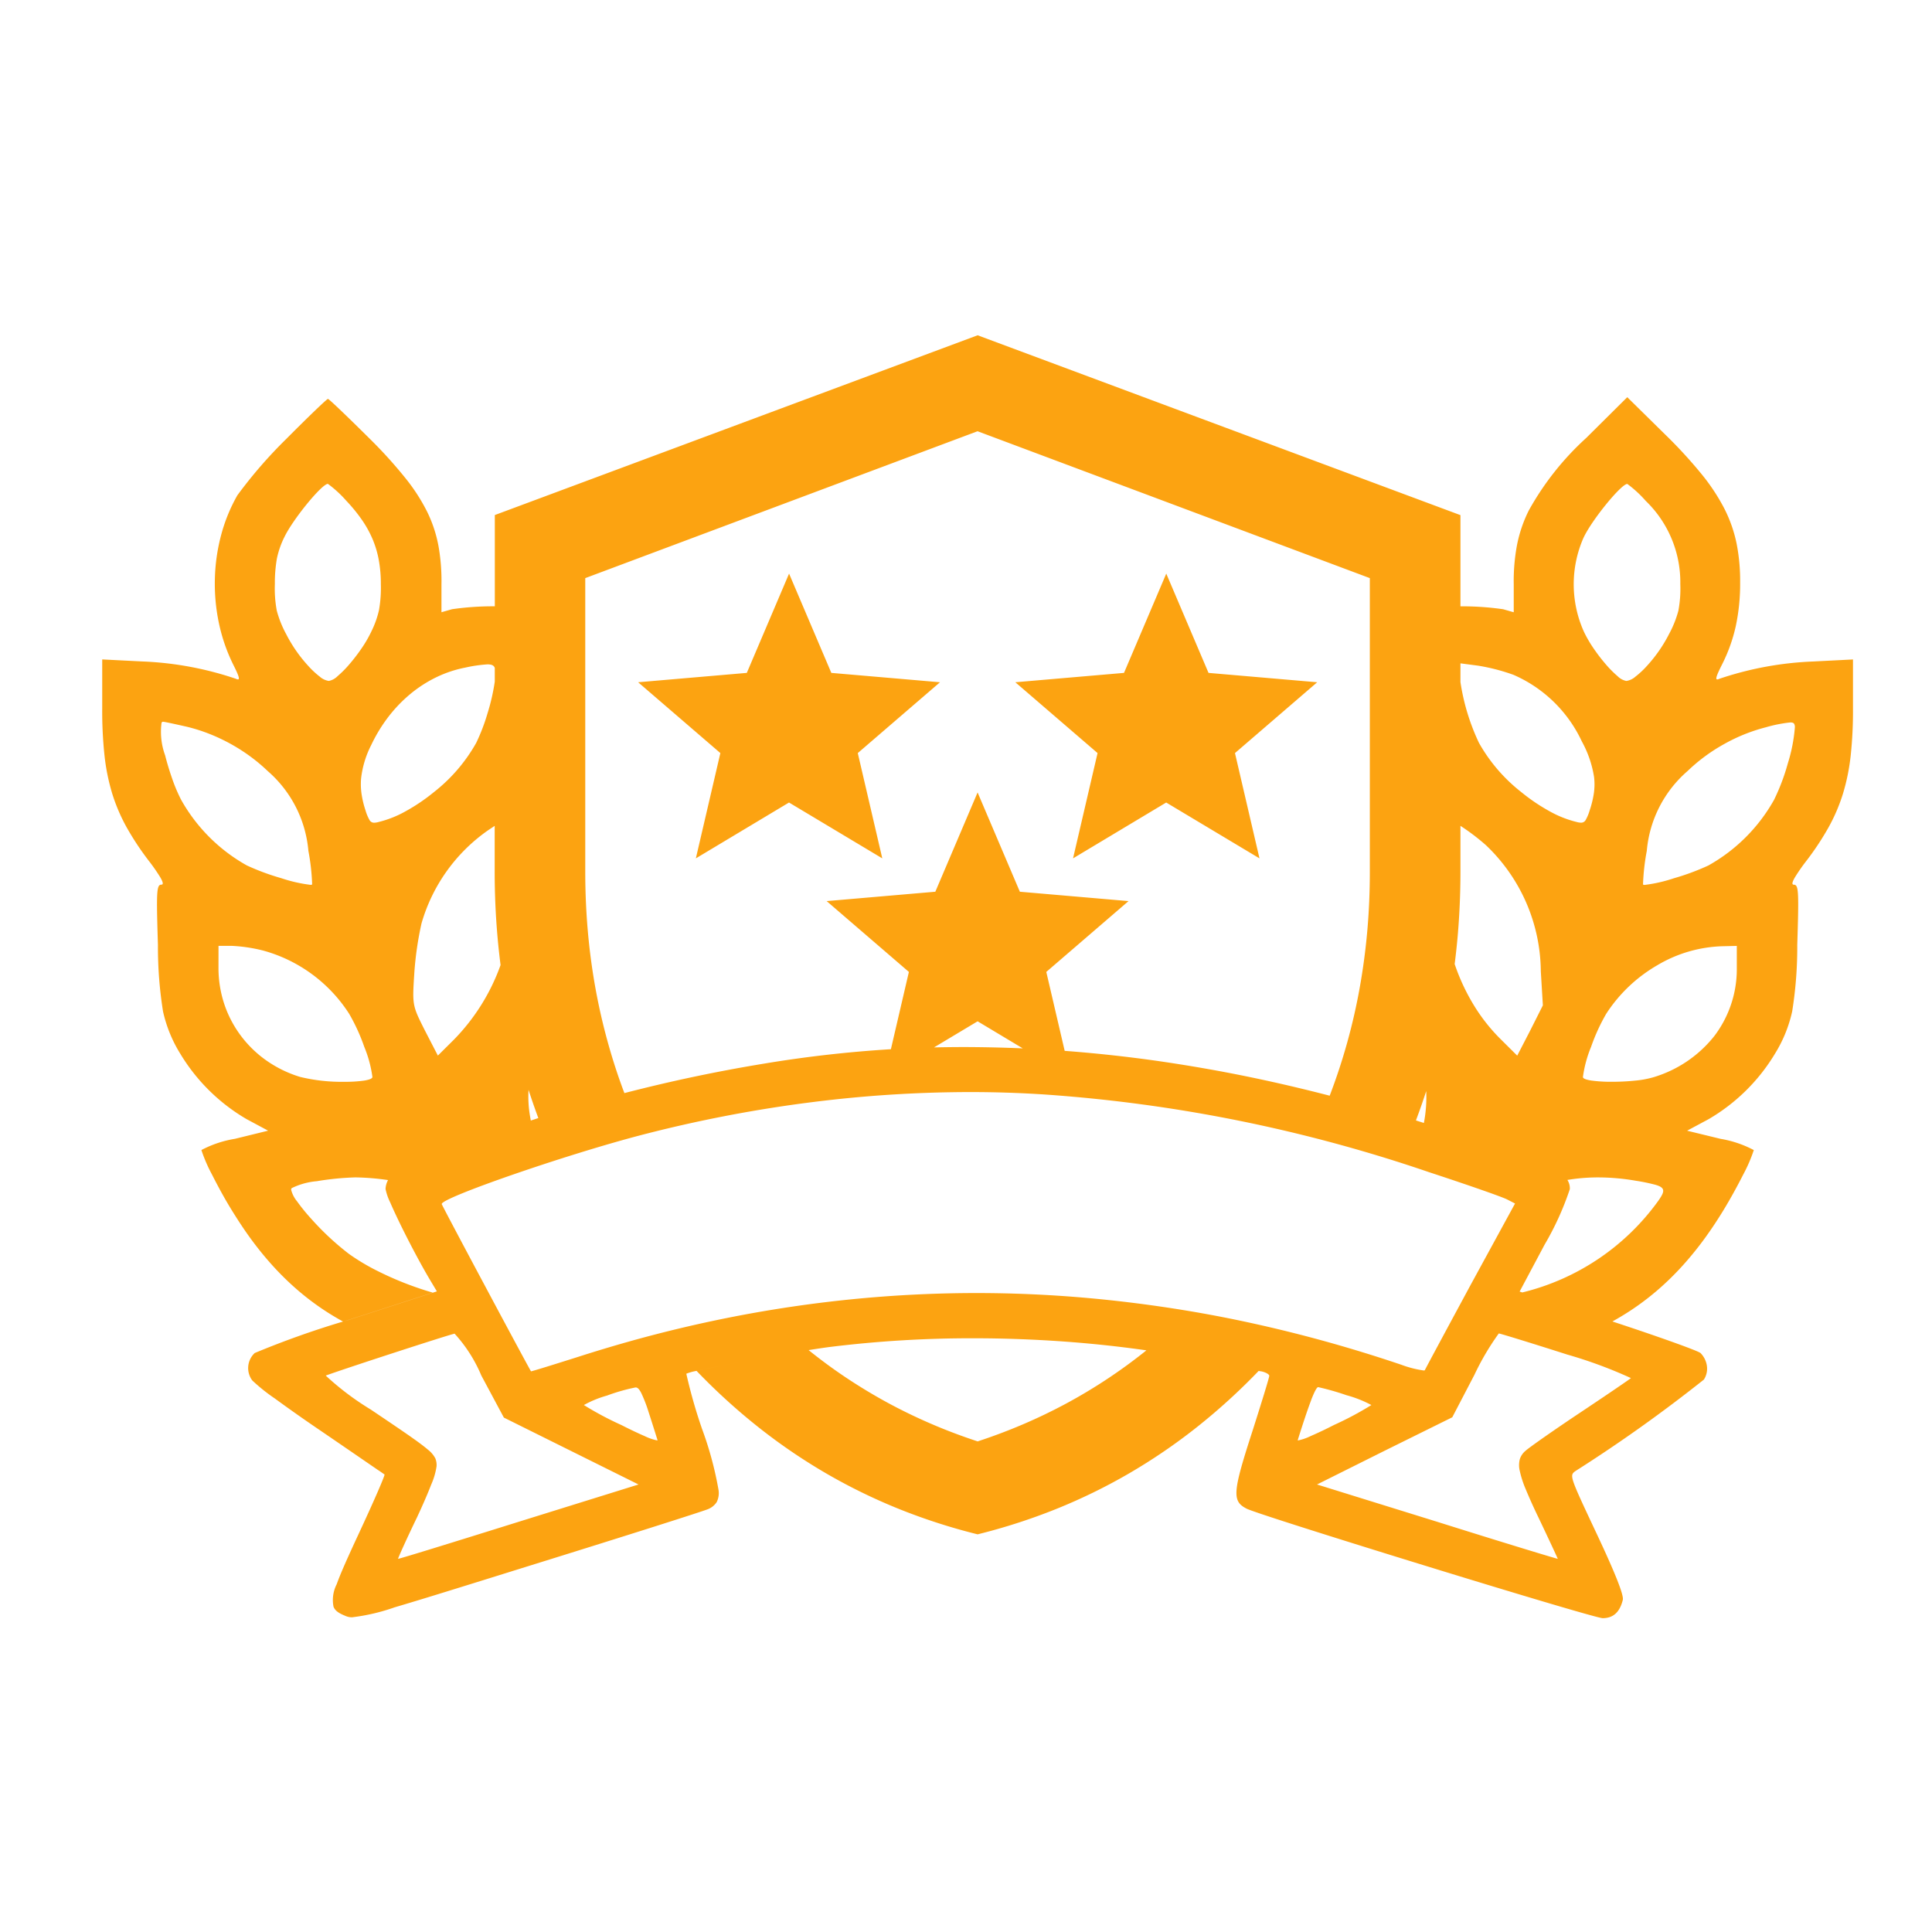 <svg xmlns="http://www.w3.org/2000/svg" width="128" height="128"><path d="M94.471 103.747c-5.408-1.664-11.432-3.561-11.879-3.794-.978-.5-.933-1.077.4-5.183.53-1.666 1.1-3.492 1.1-3.62 0-.048-.057-.107-.157-.163a1.335 1.335 0 0 0-.38-.133c-.037 0-.093-.013-.167-.026a40.905 40.905 0 0 1-4.1 3.731 38.046 38.046 0 0 1-4.468 3.048 37.538 37.538 0 0 1-4.839 2.365 39.428 39.428 0 0 1-5.211 1.682 39.453 39.453 0 0 1-5.212-1.682 37.578 37.578 0 0 1-4.84-2.366 38.01 38.01 0 0 1-4.469-3.049 40.866 40.866 0 0 1-4.1-3.732c1.48-.336 4.99-.987 7.364-1.366-2.373.379-5.882 1.03-7.364 1.365a3.45 3.45 0 0 0-.679.188 34.067 34.067 0 0 0 1.036 3.64 23.109 23.109 0 0 1 1.1 4.07 1.338 1.338 0 0 1-.125.8 1.236 1.236 0 0 1-.537.448c-.244.121-5.7 1.851-11.909 3.779-4.38 1.367-7.153 2.231-8.891 2.741a13.18 13.18 0 0 1-2.82.66 1.049 1.049 0 0 1-.457-.1c-.394-.161-.66-.318-.77-.6a2.283 2.283 0 0 1 .208-1.486c.265-.742.728-1.771 1.438-3.3.995-2.134 1.772-3.918 1.732-3.976l-.4-.278h-.007c-.7-.48-2.151-1.479-3.83-2.625a103.497 103.497 0 0 1-3.037-2.137 11.939 11.939 0 0 1-1.484-1.187 1.363 1.363 0 0 1 .159-1.82 59.88 59.88 0 0 1 5.851-2.085c-.5-.275-.99-.574-1.453-.89a17.592 17.592 0 0 1-1.668-1.293 18.936 18.936 0 0 1-1.541-1.518 22.119 22.119 0 0 1-1.43-1.757c-.456-.621-.9-1.3-1.335-2.009s-.849-1.471-1.257-2.276a10.134 10.134 0 0 1-.7-1.62 7.216 7.216 0 0 1 2.221-.743l2.2-.54-1.427-.765a12.459 12.459 0 0 1-4.4-4.344 9 9 0 0 1-1.136-2.791 27.011 27.011 0 0 1-.337-4.411c-.046-1.443-.07-2.4-.059-3 .01-.567.054-.838.149-.936a.176.176 0 0 1 .136-.052.084.084 0 0 0 .083-.04c.034-.067-.02-.219-.165-.465a12.257 12.257 0 0 0-.711-1.025 18.645 18.645 0 0 1-1.5-2.257 11.777 11.777 0 0 1-.962-2.245 13.832 13.832 0 0 1-.512-2.531 27.654 27.654 0 0 1-.151-3.118v-3.241l2.673.135a21.948 21.948 0 0 1 6.186 1.148.351.351 0 0 0 .133.04.054.054 0 0 0 .051-.024c.047-.076-.055-.346-.365-.961a11.574 11.574 0 0 1-.948-2.751 12.627 12.627 0 0 1-.266-2.92 12.4 12.4 0 0 1 .409-2.886 11.034 11.034 0 0 1 1.078-2.65 30.6 30.6 0 0 1 3.263-3.759c1.39-1.4 2.671-2.633 2.741-2.633s1.3 1.18 2.877 2.746a30.448 30.448 0 0 1 2.277 2.529 12.337 12.337 0 0 1 1.43 2.225 8.764 8.764 0 0 1 .737 2.234 13.123 13.123 0 0 1 .2 2.554v1.846l.7-.2a18.843 18.843 0 0 1 2.835-.192v-6.047l31.988-11.91 31.987 11.916v23.633c0 1.432-.062 2.868-.184 4.267a46.628 46.628 0 0 1-.199 1.842 13.6 13.6 0 0 0 1.267 2.721 11.882 11.882 0 0 0 1.813 2.289l1.065 1.058.861-1.666.838-1.666-.136-2.25a11.639 11.639 0 0 0-3.648-8.372 14.436 14.436 0 0 0-1.68-1.273v-9.543a14.389 14.389 0 0 0 1.227 4.041 10.941 10.941 0 0 0 2.8 3.263 12.4 12.4 0 0 0 1.848 1.256 7.128 7.128 0 0 0 1.806.724 1.246 1.246 0 0 0 .307.052.341.341 0 0 0 .311-.177 2.949 2.949 0 0 0 .266-.64 6.436 6.436 0 0 0 .279-1.144 4.137 4.137 0 0 0 .013-1.056 7.187 7.187 0 0 0-.812-2.369 8.926 8.926 0 0 0-4.531-4.411 12.986 12.986 0 0 0-2.356-.608l-1.159-.152v-3.776a18.846 18.846 0 0 1 2.835.192l.7.2v-1.846a12.99 12.99 0 0 1 .215-2.6 9 9 0 0 1 .776-2.286 18.8 18.8 0 0 1 3.812-4.817l2.719-2.7 2.515 2.476a31.158 31.158 0 0 1 2.391 2.6 13.23 13.23 0 0 1 1.526 2.307 9.155 9.155 0 0 1 .808 2.3 12.649 12.649 0 0 1 .237 2.584 13.374 13.374 0 0 1-.286 2.892 10.754 10.754 0 0 1-.915 2.555c-.31.616-.413.885-.365.961a.054.054 0 0 0 .051.024.355.355 0 0 0 .133-.04 22.007 22.007 0 0 1 6.208-1.148l2.651-.135v3.241a27.645 27.645 0 0 1-.151 3.118 13.805 13.805 0 0 1-.512 2.531 11.774 11.774 0 0 1-.962 2.245 18.551 18.551 0 0 1-1.5 2.257 12.025 12.025 0 0 0-.711 1.025c-.146.246-.2.4-.165.465a.084.084 0 0 0 .083.04.176.176 0 0 1 .136.052c.1.1.139.369.149.936.012.594-.013 1.548-.059 3a26.941 26.941 0 0 1-.337 4.411 8.984 8.984 0 0 1-1.135 2.791 12.459 12.459 0 0 1-4.4 4.344l-1.427.765 2.22.54a7.239 7.239 0 0 1 2.2.743 10.106 10.106 0 0 1-.7 1.62c-.407.8-.83 1.57-1.257 2.276s-.879 1.388-1.335 2.009a21.988 21.988 0 0 1-1.43 1.757 18.8 18.8 0 0 1-1.541 1.518 17.514 17.514 0 0 1-1.668 1.293c-.459.313-.943.61-1.438.883l-.316-.1-5.656-1.822a15.659 15.659 0 0 0 9-6.054c.262-.372.391-.607.318-.781-.051-.123-.205-.216-.5-.3a12.225 12.225 0 0 0-1.292-.266 14.789 14.789 0 0 0-2.49-.222 12.345 12.345 0 0 0-2.051.169 4.534 4.534 0 0 0-2.065-1.219c-1.274-.511-3.252-1.18-6.238-2.164-.4-.131-.8-.262-1.2-.389a8.951 8.951 0 0 0 .155-2.113 45.7 45.7 0 0 1-.682 1.946 118.053 118.053 0 0 0-5.714-1.64 39.446 39.446 0 0 0 1.995-7.183c.221-1.231.389-2.5.5-3.766s.166-2.574.166-3.882V38.302l-25.99-9.731-25.99 9.731v19.463c0 1.29.055 2.58.162 3.834s.271 2.506.486 3.721.488 2.429.811 3.607.7 2.354 1.134 3.494a104.106 104.106 0 0 1 9.185-1.942 81.477 81.477 0 0 1 8.471-.966l1.192-5.121-5.448-4.692 7.2-.621 2.8-6.578 2.8 6.578 7.2.621-5.448 4.692 1.218 5.23a93.6 93.6 0 0 1 5.988.645c2.111.3 4.27.673 6.416 1.12s4.339.975 6.527 1.572a120.1 120.1 0 0 1 4.346 1.275l.527.167c.4.128.805.259 1.2.389 2.983.982 4.959 1.651 6.233 2.162a4.563 4.563 0 0 1 2.068 1.218 1.046 1.046 0 0 1 .162.614 19.315 19.315 0 0 1-1.673 3.68l-1.653 3.106.179.058h-.006l5.662 1.824.127.042.027.009h.012l.146.048c3.046 1 5.666 1.94 5.838 2.092a1.509 1.509 0 0 1 .423.858 1.33 1.33 0 0 1-.2.9 99.019 99.019 0 0 1-8.5 6.054c-.418.3-.418.3 1.414 4.194 1.234 2.626 1.794 4.05 1.713 4.352-.2.812-.636 1.207-1.334 1.207-.337-.004-6.303-1.795-11.709-3.461Zm3.2-12.637-1.454 2.789-4.481 2.216-4.48 2.236 7.966 2.473c4.426 1.393 7.922 2.453 7.985 2.453 0-.021-.605-1.324-1.295-2.77a34.973 34.973 0 0 1-.831-1.846 6.8 6.8 0 0 1-.394-1.218 1.577 1.577 0 0 1 .009-.784 1.208 1.208 0 0 1 .379-.544c.228-.208 1.827-1.335 3.625-2.532 1.766-1.176 3.267-2.2 3.346-2.275a.009.009 0 0 0 0-.009 29.75 29.75 0 0 0-4.206-1.554c-2.337-.748-4.458-1.4-4.541-1.4a17.11 17.11 0 0 0-1.628 2.768Zm-67.552-2.75c-.115.01-1.954.595-3.724 1.17-1.651.536-3.9 1.277-4.8 1.6a.011.011 0 0 0-.01.01 18.416 18.416 0 0 0 2.977 2.245c2.165 1.457 3.229 2.178 3.779 2.651a1.832 1.832 0 0 1 .5.582 1.184 1.184 0 0 1 .082.526 4.643 4.643 0 0 1-.356 1.217c-.226.587-.55 1.336-.938 2.166-.72 1.49-1.274 2.73-1.255 2.75.091 0 3.076-.917 7.984-2.453l7.946-2.473-4.461-2.216-4.461-2.216-1.494-2.789a9.6 9.6 0 0 0-1.769-2.77Zm24.934.87c-.38.049-.878.122-1.48.218.826.665 1.69 1.3 2.566 1.88s1.792 1.132 2.722 1.635 1.9.969 2.878 1.389 2 .805 3.033 1.144c1.03-.338 2.049-.722 3.027-1.141s1.944-.885 2.873-1.386a34.924 34.924 0 0 0 5.28-3.505l.451.066-.451-.066c-1.854-.265-3.766-.468-5.683-.6s-3.849-.2-5.763-.2a76.5 76.5 0 0 0-9.454.567Zm31.822 3.517c-.218.565-.51 1.433-.894 2.656a.019.019 0 0 0 0 .016c0 .006.017.01.034.01a3.391 3.391 0 0 0 .807-.28 25.36 25.36 0 0 0 1.547-.735 21.435 21.435 0 0 0 2.489-1.326 7.779 7.779 0 0 0-1.653-.653 17.193 17.193 0 0 0-1.872-.534c-.088.001-.239.277-.462.846Zm-44.766-.826a12.4 12.4 0 0 0-1.892.539 7.025 7.025 0 0 0-1.534.628 21.435 21.435 0 0 0 2.489 1.326c.56.286 1.109.547 1.547.735a3.4 3.4 0 0 0 .807.28c.018 0 .029 0 .034-.01a.019.019 0 0 0 0-.016l-.091-.289c-.111-.356-.3-.953-.506-1.588a9.482 9.482 0 0 0-.479-1.237c-.131-.253-.243-.366-.362-.366Zm11.273-18.847a89.629 89.629 0 0 0-10.915 2.13c-5.017 1.309-13.284 4.171-13.2 4.57.01.059 1.47 2.81 2.913 5.51 1.4 2.624 2.931 5.468 3 5.569.081 0 1.614-.48 3.1-.95 2.176-.7 4.389-1.326 6.576-1.853s4.406-.972 6.6-1.323 4.419-.618 6.618-.794 4.429-.265 6.631-.265c2.333 0 4.7.1 7.036.3s4.7.5 7.039.891 4.7.893 7.038 1.484 4.7 1.29 7.029 2.077a6.878 6.878 0 0 0 1.475.377c.045 0 .071-.007.078-.021.042-.1 1.543-2.888 3.007-5.6l2.968-5.44-.5-.257c-.268-.152-2.5-.934-5.2-1.82a99.879 99.879 0 0 0-25.432-5.144 75.511 75.511 0 0 0-4.985-.163 84.166 84.166 0 0 0-10.877.723ZM81.639 90.49l-1.125-.227 1.125.227Zm-2.785-.552Zm-.094-.017Zm-.521-.093a65.397 65.397 0 0 0-.001 0Zm-57.25-11.57a4.632 4.632 0 0 0-1.665.461.142.142 0 0 0-.032.116 1.951 1.951 0 0 0 .386.754 12.8 12.8 0 0 0 .927 1.142 18.143 18.143 0 0 0 2.5 2.333 13.988 13.988 0 0 0 1.932 1.153 21.344 21.344 0 0 0 2.279.98c.461.168.917.317 1.357.443l-5.6 1.812-.343.111.015-.005.324-.1 5.61-1.814h-.005l.27-.087-.378-.633c-.554-.917-1.306-2.315-1.962-3.647-.311-.632-.574-1.2-.76-1.63a3.605 3.605 0 0 1-.3-.875 1.367 1.367 0 0 1 .164-.589 16.468 16.468 0 0 0-2.166-.178 18.648 18.648 0 0 0-2.555.253Zm13.738-7c.093.311.191.625.291.934a7.67 7.67 0 0 0 .075 1.617c.026.164.05.3.074.431-4.306 1.422-8.8 3.187-9.249 3.632a1.239 1.239 0 0 0-.214.3 1.242 1.242 0 0 1 .213-.3c.448-.445 4.942-2.21 9.249-3.632l.5-.165a46.03 46.03 0 0 1-.943-2.816Zm.943 2.816.034-.011Zm.039-.012.034-.011.054-.018Zm4.589-1.362.674-.18Zm-25.823-8.569a7.581 7.581 0 0 0 .387 2.4 7.409 7.409 0 0 0 1.1 2.094 7.492 7.492 0 0 0 1.709 1.651 7.843 7.843 0 0 0 2.222 1.075 11.642 11.642 0 0 0 2.925.321 8.808 8.808 0 0 0 1.309-.08c.357-.057.546-.14.546-.24a8 8 0 0 0-.541-2 12.568 12.568 0 0 0-1-2.186 9.868 9.868 0 0 0-5.687-4.186 10.364 10.364 0 0 0-2.107-.315h-.861Zm99.642-1.44a8.933 8.933 0 0 0-4.319 1.26 9.975 9.975 0 0 0-3.384 3.218 12.64 12.64 0 0 0-1 2.186 8.025 8.025 0 0 0-.541 2c0 .1.2.179.572.236a9.689 9.689 0 0 0 1.349.08c.509 0 1.025-.025 1.494-.073a6.576 6.576 0 0 0 1.229-.22 8.106 8.106 0 0 0 4.067-2.746 7.322 7.322 0 0 0 1.484-4.5v-1.463Zm-19.4 8.885.023-.075c-.005.029-.013.054-.02.079Zm.023-.075a47.445 47.445 0 0 0 .753-2.779 46.935 46.935 0 0 1-.75 2.783Zm-60.336-1.359a43.518 43.518 0 0 0 .002.004Zm-2.079-15.126a11.333 11.333 0 0 0-4.4 6.167 21.887 21.887 0 0 0-.476 3.286c-.136 2.138-.136 2.138.7 3.8l.861 1.666 1.065-1.058a13.594 13.594 0 0 0 3.089-4.941 47.352 47.352 0 0 1-.21-1.954 49.2 49.2 0 0 1-.18-4.225v-3.042Zm35.43 14.438-2.986-1.79-2.888 1.73a88.066 88.066 0 0 1 2.052-.024c1.267.004 2.545.032 3.824.088Zm-33.852-1.338a71.85 71.85 0 0 0-.155-.71l.157.714Zm-.4-2a47.32 47.32 0 0 0 .001-.003Zm83.512-17.937a11.419 11.419 0 0 0-2.767 1.106 11.566 11.566 0 0 0-2.444 1.8 7.892 7.892 0 0 0-2.7 5.289 14.469 14.469 0 0 0-.25 2.228.188.188 0 0 0 .119.025 9.84 9.84 0 0 0 1.936-.443 15.69 15.69 0 0 0 2.273-.842 11.319 11.319 0 0 0 4.35-4.344 13.865 13.865 0 0 0 .921-2.439 10.772 10.772 0 0 0 .461-2.355.442.442 0 0 0-.05-.256c-.043-.059-.12-.085-.249-.085a9.219 9.219 0 0 0-1.599.315Zm-106.311-.3a4.534 4.534 0 0 0 .235 2.161c.133.526.3 1.07.477 1.574a10.607 10.607 0 0 0 .587 1.379 11.316 11.316 0 0 0 4.35 4.344 15.71 15.71 0 0 0 2.273.842 9.835 9.835 0 0 0 1.936.443.187.187 0 0 0 .119-.025 14.47 14.47 0 0 0-.25-2.228 7.893 7.893 0 0 0-2.7-5.289 11.267 11.267 0 0 0-1.17-.979 12.124 12.124 0 0 0-1.305-.83 12.1 12.1 0 0 0-1.4-.656 11.209 11.209 0 0 0-1.45-.46c-.555-.126-1.5-.338-1.608-.338a.114.114 0 0 0-.093.063Zm20.081-3.641a7.844 7.844 0 0 0-1.884.634 8.5 8.5 0 0 0-1.7 1.094 9.361 9.361 0 0 0-1.455 1.507 10.261 10.261 0 0 0-1.145 1.874 6.461 6.461 0 0 0-.677 2.222 4.491 4.491 0 0 0 .03 1.031 6.421 6.421 0 0 0 .262 1.09 2.947 2.947 0 0 0 .266.64.339.339 0 0 0 .311.177 1.253 1.253 0 0 0 .307-.052 7.124 7.124 0 0 0 1.805-.724 12.389 12.389 0 0 0 1.848-1.256 10.942 10.942 0 0 0 2.8-3.263 12.9 12.9 0 0 0 .751-1.967 13.649 13.649 0 0 0 .476-2.084v-.911c-.061-.166-.2-.234-.486-.234a9.467 9.467 0 0 0-1.508.223Zm74.131-8.62a7.653 7.653 0 0 0 .022 6.234 8.071 8.071 0 0 0 .63 1.089 11.69 11.69 0 0 0 .809 1.057 7.012 7.012 0 0 0 .792.8 1.133 1.133 0 0 0 .579.317 1.149 1.149 0 0 0 .6-.283 5.825 5.825 0 0 0 .78-.73 9.5 9.5 0 0 0 1.45-2.093 7.006 7.006 0 0 0 .62-1.553 7.932 7.932 0 0 0 .127-1.755 7.49 7.49 0 0 0-2.289-5.514 7.635 7.635 0 0 0-1.223-1.125c-.404.001-2.355 2.394-2.896 3.557Zm-86.094 0a5.943 5.943 0 0 0-.476 1.381 9.481 9.481 0 0 0-.136 1.7 7.932 7.932 0 0 0 .127 1.755 7.023 7.023 0 0 0 .62 1.553 9.507 9.507 0 0 0 1.45 2.093 5.825 5.825 0 0 0 .78.73 1.149 1.149 0 0 0 .6.283 1.13 1.13 0 0 0 .579-.317 6.982 6.982 0 0 0 .792-.8 11.69 11.69 0 0 0 .809-1.057 7.967 7.967 0 0 0 .63-1.089 6.338 6.338 0 0 0 .513-1.432 8.49 8.49 0 0 0 .122-1.719 8.721 8.721 0 0 0-.128-1.548 6.622 6.622 0 0 0-.4-1.386 7.143 7.143 0 0 0-.71-1.3 10.589 10.589 0 0 0-1.046-1.283 7.63 7.63 0 0 0-1.224-1.125c-.409.006-2.36 2.399-2.9 3.562Zm62.814 54.871Zm-4.372-37.32-6.172 3.7 1.624-6.976-5.448-4.692 7.2-.62 2.8-6.578 2.8 6.578 7.2.62-5.448 4.692 1.624 6.976Zm-24.99 0-6.172 3.7 1.624-6.976-5.448-4.692 7.2-.62 2.8-6.578 2.8 6.578 7.2.62-5.448 4.692 1.624 6.976Z" fill="#fca311"/></svg>